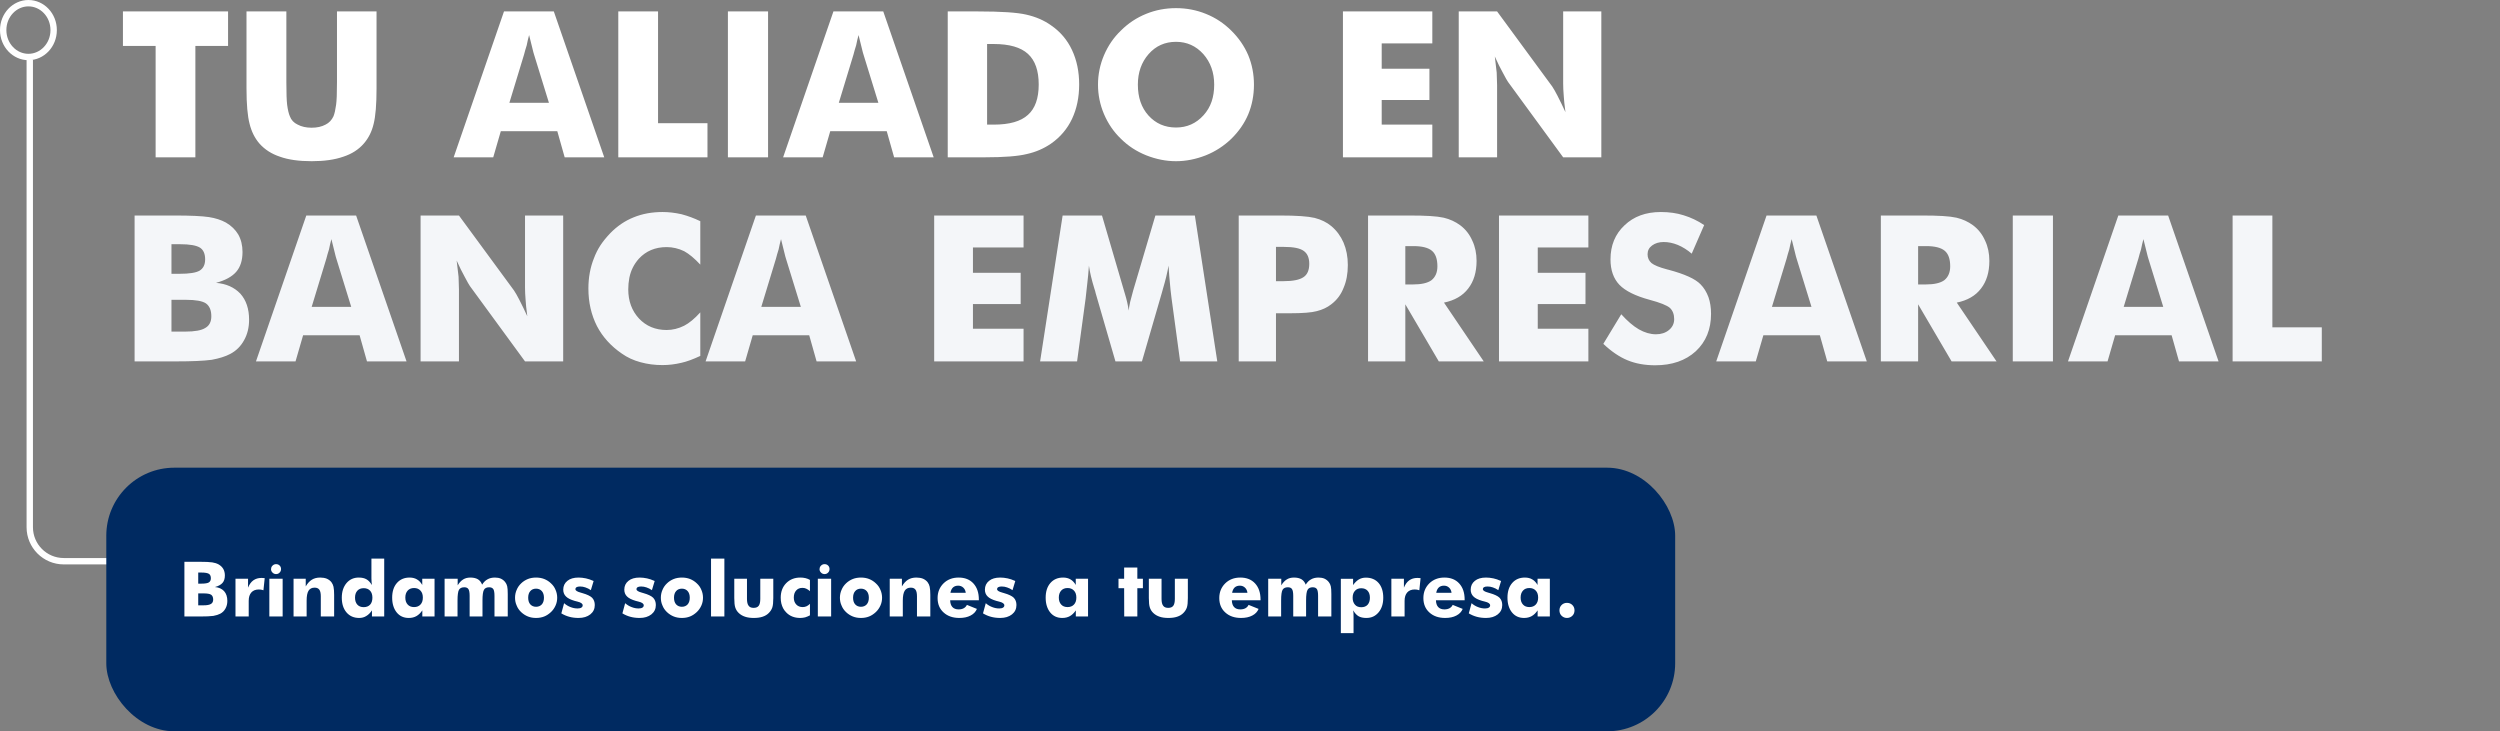 <svg width="588" height="172" viewBox="0 0 588 172" fill="none" xmlns="http://www.w3.org/2000/svg">
<rect x="0" y="0" width="588" height="172" fill="#808080" stroke="none"/>
<path d="M36.602 37V10.797H28.914V2.688H53.641V10.797H45.953V37H36.602ZM57.977 2.688H67.352V19.375C67.352 21.922 67.414 23.688 67.539 24.672C67.695 25.844 67.906 26.734 68.172 27.344C68.5 28.234 69.117 28.891 70.023 29.312C70.93 29.797 72.023 30.039 73.305 30.039C74.57 30.039 75.656 29.797 76.562 29.312C77.391 28.906 78.016 28.25 78.438 27.344C78.688 26.719 78.891 25.828 79.047 24.672C79.188 23.734 79.258 21.969 79.258 19.375V17.031V2.688H88.562V20.828C88.562 24.547 88.336 27.312 87.883 29.125C87.461 30.922 86.695 32.461 85.586 33.742C84.367 35.164 82.75 36.203 80.734 36.859C78.734 37.562 76.258 37.914 73.305 37.914C70.289 37.914 67.805 37.562 65.852 36.859C63.867 36.203 62.25 35.164 61 33.742C59.922 32.492 59.156 30.953 58.703 29.125C58.219 27.281 57.977 24.516 57.977 20.828V17.266V2.688ZM119.805 24.18H129.109L125.617 12.859C125.539 12.656 125.391 12.094 125.172 11.172C124.906 10.094 124.664 9.117 124.445 8.242C124.227 9.039 124.039 9.844 123.883 10.656C123.633 11.438 123.422 12.172 123.25 12.859L119.805 24.18ZM106.703 37L118.539 2.688H130.258L142.117 37H132.812L131.078 30.859H117.789L116.008 37H106.703ZM145.422 37V2.688H154.773V28.984H166.398V37H145.422ZM171.203 37V2.688H180.648V37H171.203ZM197.289 24.18H206.594L203.102 12.859C203.023 12.656 202.875 12.094 202.656 11.172C202.391 10.094 202.148 9.117 201.93 8.242C201.711 9.039 201.523 9.844 201.367 10.656C201.117 11.438 200.906 12.172 200.734 12.859L197.289 24.18ZM184.188 37L196.023 2.688H207.742L219.602 37H210.297L208.562 30.859H195.273L193.492 37H184.188ZM222.906 37V2.688H230.055C235.461 2.688 239.234 2.938 241.375 3.438C243.594 3.938 245.531 4.773 247.188 5.945C249.375 7.445 251.023 9.383 252.133 11.758C253.258 14.148 253.82 16.852 253.82 19.867C253.82 22.883 253.258 25.586 252.133 27.977C251.023 30.32 249.375 32.258 247.188 33.789C245.469 34.961 243.578 35.773 241.516 36.227C239.453 36.742 236.156 37 231.625 37H230.055H222.906ZM232.164 29.312H233.734C237.422 29.312 240.102 28.547 241.773 27.016C243.461 25.516 244.305 23.133 244.305 19.867C244.305 16.617 243.461 14.219 241.773 12.672C240.086 11.125 237.406 10.352 233.734 10.352H232.164V29.312ZM294.93 19.914C294.93 22.398 294.484 24.719 293.594 26.875C292.703 28.984 291.375 30.906 289.609 32.641C287.859 34.328 285.859 35.625 283.609 36.531C281.25 37.453 278.914 37.914 276.602 37.914C274.258 37.914 271.922 37.453 269.594 36.531C267.297 35.609 265.312 34.312 263.641 32.641C261.953 31.031 260.625 29.094 259.656 26.828C258.719 24.609 258.25 22.305 258.25 19.914C258.25 17.523 258.719 15.219 259.656 13C260.625 10.734 261.953 8.797 263.641 7.188C265.359 5.469 267.344 4.156 269.594 3.25C271.781 2.359 274.117 1.914 276.602 1.914C279.086 1.914 281.438 2.367 283.656 3.273C285.875 4.164 287.852 5.469 289.586 7.188C291.336 8.906 292.672 10.844 293.594 13C294.484 15.156 294.93 17.461 294.93 19.914ZM276.602 29.992C279.18 29.992 281.336 29.031 283.07 27.109C283.93 26.156 284.562 25.086 284.969 23.898C285.375 22.711 285.578 21.383 285.578 19.914C285.578 17.055 284.727 14.656 283.023 12.719C281.289 10.797 279.148 9.836 276.602 9.836C273.992 9.836 271.844 10.797 270.156 12.719C268.469 14.641 267.625 17.039 267.625 19.914C267.625 22.898 268.453 25.312 270.109 27.156C271.812 29.047 273.977 29.992 276.602 29.992ZM315.859 37V2.688H336.883V10.211H324.977V16.164H336.203V23.523H324.977V29.312H336.883V37H315.859ZM343.094 37V2.688H352.117L365.078 20.336C365.406 20.82 365.82 21.547 366.32 22.516C366.961 23.766 367.586 25.055 368.195 26.383C367.961 24.586 367.828 23.328 367.797 22.609C367.703 21.484 367.656 20.492 367.656 19.633V2.688H376.633V37H367.656L354.695 19.281C354.508 19.031 354.094 18.297 353.453 17.078C352.891 16.078 352.266 14.812 351.578 13.281C351.734 14.5 351.883 15.766 352.023 17.078C352.086 18.547 352.117 19.539 352.117 20.055V37H343.094Z" fill="white"/>
<path d="M40.328 64.398H42.203C44.531 64.398 46.117 64.148 46.961 63.648C47.82 63.117 48.25 62.234 48.25 61C48.25 59.703 47.852 58.789 47.055 58.258C46.18 57.711 44.609 57.438 42.344 57.438H40.328V64.398ZM31.656 85V50.688H41.055C44.836 50.688 47.539 50.812 49.164 51.062C50.68 51.297 52.008 51.727 53.148 52.352C54.398 53.086 55.359 54.016 56.031 55.141C56.703 56.328 57.039 57.703 57.039 59.266C57.039 61.25 56.539 62.812 55.539 63.953C54.555 65.078 52.977 65.938 50.805 66.531C53.18 66.719 55.086 67.562 56.523 69.062C57.898 70.594 58.586 72.641 58.586 75.203C58.586 77.016 58.195 78.617 57.414 80.008C56.633 81.445 55.531 82.531 54.109 83.266C53.016 83.844 51.578 84.297 49.797 84.625C47.953 84.875 45.133 85 41.336 85H31.656ZM40.328 77.992H43.609C45.828 77.992 47.391 77.703 48.297 77.125C49.234 76.594 49.703 75.68 49.703 74.383C49.703 72.977 49.281 71.969 48.438 71.359C47.594 70.797 46.031 70.516 43.75 70.516H40.328V77.992ZM73.305 72.18H82.609L79.117 60.859C79.039 60.656 78.891 60.094 78.672 59.172C78.406 58.094 78.164 57.117 77.945 56.242C77.727 57.039 77.539 57.844 77.383 58.656C77.133 59.438 76.922 60.172 76.75 60.859L73.305 72.18ZM60.203 85L72.039 50.688H83.758L95.617 85H86.312L84.578 78.859H71.289L69.508 85H60.203ZM98.922 85V50.688H107.945L120.906 68.336C121.234 68.82 121.648 69.547 122.148 70.516C122.789 71.766 123.414 73.055 124.023 74.383C123.789 72.586 123.656 71.328 123.625 70.609C123.531 69.484 123.484 68.492 123.484 67.633V50.688H132.461V85H123.484L110.523 67.281C110.336 67.031 109.922 66.297 109.281 65.078C108.719 64.078 108.094 62.812 107.406 61.281C107.562 62.5 107.711 63.766 107.852 65.078C107.914 66.547 107.945 67.539 107.945 68.055V85H98.922ZM164.711 52.023V62.242C163.367 60.789 162.102 59.734 160.914 59.078C159.586 58.438 158.211 58.117 156.789 58.117C154.117 58.117 151.938 59.031 150.25 60.859C149.672 61.516 149.203 62.203 148.844 62.922C148.484 63.625 148.211 64.43 148.023 65.336C147.852 66.227 147.766 67.133 147.766 68.055C147.766 70.805 148.609 73.094 150.297 74.922C152 76.719 154.164 77.617 156.789 77.617C158.195 77.617 159.57 77.281 160.914 76.609C162.102 76 163.367 74.953 164.711 73.469V83.711C162.977 84.523 161.5 85.062 160.281 85.328C158.766 85.688 157.281 85.867 155.828 85.867C153.984 85.867 152.25 85.641 150.625 85.188C149 84.75 147.547 84.078 146.266 83.172C143.703 81.422 141.75 79.266 140.406 76.703C139.062 74.047 138.391 71.102 138.391 67.867C138.391 65.273 138.828 62.891 139.703 60.719C140.094 59.672 140.586 58.688 141.18 57.766C141.789 56.828 142.57 55.859 143.523 54.859C145.164 53.172 147.008 51.922 149.055 51.109C151.086 50.281 153.344 49.867 155.828 49.867C157.25 49.867 158.734 50.039 160.281 50.383C161.812 50.789 163.289 51.336 164.711 52.023ZM179.055 72.18H188.359L184.867 60.859C184.789 60.656 184.641 60.094 184.422 59.172C184.156 58.094 183.914 57.117 183.695 56.242C183.477 57.039 183.289 57.844 183.133 58.656C182.883 59.438 182.672 60.172 182.5 60.859L179.055 72.18ZM165.953 85L177.789 50.688H189.508L201.367 85H192.062L190.328 78.859H177.039L175.258 85H165.953ZM219.719 85V50.688H240.742V58.211H228.836V64.164H240.062V71.523H228.836V77.312H240.742V85H219.719ZM286.305 85H277.562L275.547 70.164C275.375 68.836 275.25 67.672 275.172 66.672C275.062 65.688 274.953 64.289 274.844 62.477C274.562 64.102 274.125 65.914 273.531 67.914C273.406 68.305 273.312 68.641 273.25 68.922L268.586 85H262.352L257.688 68.922C257.641 68.656 257.547 68.32 257.406 67.914C256.75 65.805 256.32 63.992 256.117 62.477C255.992 64.195 255.875 65.477 255.766 66.32C255.719 66.758 255.648 67.398 255.555 68.242C255.461 69.086 255.391 69.727 255.344 70.164L253.328 85H244.633L249.93 50.688H259.188L264.367 68.383C264.461 68.711 264.523 68.922 264.555 69.016C265.008 70.484 265.312 71.828 265.469 73.047C265.5 72.625 265.617 71.938 265.82 70.984C265.883 70.75 266.117 69.867 266.523 68.336L271.75 50.688H281.031L286.305 85ZM300.109 85H291.344V50.688H301.117C304.914 50.688 307.609 50.875 309.203 51.25C310.766 51.656 312.07 52.297 313.117 53.172C314.367 54.219 315.328 55.516 316 57.062C316.672 58.641 317.008 60.398 317.008 62.336C317.008 64.398 316.672 66.195 316 67.727C315.406 69.273 314.445 70.555 313.117 71.57C312.164 72.32 311.016 72.859 309.672 73.188C308.469 73.516 306.375 73.68 303.391 73.68H301.797H300.109V85ZM300.109 66.133H301.891C304.109 66.133 305.68 65.812 306.602 65.172C307.492 64.578 307.938 63.539 307.938 62.055C307.938 60.633 307.5 59.617 306.625 59.008C305.766 58.383 304.219 58.07 301.984 58.07H300.109V66.133ZM321.766 85V50.688H331.539C333.43 50.688 335.023 50.727 336.32 50.805C337.633 50.883 338.711 51.016 339.555 51.203C341.008 51.547 342.305 52.141 343.445 52.984C344.695 53.922 345.641 55.125 346.281 56.594C346.953 58 347.289 59.594 347.289 61.375C347.289 64.016 346.633 66.18 345.32 67.867C344.039 69.555 342.141 70.656 339.625 71.172L348.977 85H338.406L330.531 71.57V85H321.766ZM330.531 66.906H332.266C334.312 66.906 335.789 66.57 336.695 65.898C337.617 65.148 338.078 64.062 338.078 62.641C338.078 60.922 337.648 59.703 336.789 58.984C335.914 58.25 334.453 57.883 332.406 57.883H330.531V66.906ZM352.562 85V50.688H373.586V58.211H361.68V64.164H372.906V71.523H361.68V77.312H373.586V85H352.562ZM381.32 73.914C382.758 75.508 384.133 76.688 385.445 77.453C386.82 78.234 388.164 78.625 389.477 78.625C390.711 78.625 391.734 78.289 392.547 77.617C393.359 76.945 393.766 76.094 393.766 75.062C393.766 73.938 393.43 73.055 392.758 72.414C392.039 71.805 390.453 71.172 388 70.516C384.656 69.609 382.289 68.438 380.898 67C379.492 65.531 378.789 63.531 378.789 61C378.789 57.719 379.891 55.047 382.094 52.984C384.266 50.906 387.109 49.867 390.625 49.867C392.609 49.867 394.406 50.125 396.016 50.641C397.703 51.156 399.305 51.922 400.82 52.938L397.891 59.664C396.859 58.773 395.766 58.086 394.609 57.602C393.484 57.148 392.383 56.922 391.305 56.922C390.211 56.922 389.297 57.195 388.562 57.742C387.859 58.258 387.508 58.945 387.508 59.805C387.508 60.633 387.812 61.32 388.422 61.867C389.062 62.383 390.266 62.875 392.031 63.344C392.094 63.359 392.148 63.375 392.195 63.391C392.242 63.391 392.312 63.406 392.406 63.438C396.219 64.453 398.734 65.594 399.953 66.859C400.75 67.656 401.375 68.664 401.828 69.883C402.234 71.039 402.438 72.352 402.438 73.82C402.438 77.445 401.242 80.375 398.852 82.609C396.445 84.812 393.258 85.914 389.289 85.914C386.852 85.914 384.672 85.516 382.75 84.719C380.844 83.922 378.961 82.641 377.102 80.875L381.32 73.914ZM416.758 72.18H426.062L422.57 60.859C422.492 60.656 422.344 60.094 422.125 59.172C421.859 58.094 421.617 57.117 421.398 56.242C421.18 57.039 420.992 57.844 420.836 58.656C420.586 59.438 420.375 60.172 420.203 60.859L416.758 72.18ZM403.656 85L415.492 50.688H427.211L439.07 85H429.766L428.031 78.859H414.742L412.961 85H403.656ZM442.375 85V50.688H452.148C454.039 50.688 455.633 50.727 456.93 50.805C458.242 50.883 459.32 51.016 460.164 51.203C461.617 51.547 462.914 52.141 464.055 52.984C465.305 53.922 466.25 55.125 466.891 56.594C467.562 58 467.898 59.594 467.898 61.375C467.898 64.016 467.242 66.18 465.93 67.867C464.648 69.555 462.75 70.656 460.234 71.172L469.586 85H459.016L451.141 71.57V85H442.375ZM451.141 66.906H452.875C454.922 66.906 456.398 66.57 457.305 65.898C458.227 65.148 458.688 64.062 458.688 62.641C458.688 60.922 458.258 59.703 457.398 58.984C456.523 58.25 455.062 57.883 453.016 57.883H451.141V66.906ZM473.406 85V50.688H482.852V85H473.406ZM499.492 72.18H508.797L505.305 60.859C505.227 60.656 505.078 60.094 504.859 59.172C504.594 58.094 504.352 57.117 504.133 56.242C503.914 57.039 503.727 57.844 503.57 58.656C503.32 59.438 503.109 60.172 502.938 60.859L499.492 72.18ZM486.391 85L498.227 50.688H509.945L521.805 85H512.5L510.766 78.859H497.477L495.695 85H486.391ZM525.109 85V50.688H534.461V76.984H546.086V85H525.109Z" fill="#F4F6F9"/>
<path d="M27 132H15C10.582 132 7 128.418 7 124V14" stroke="white" stroke-width="1.5"/>
<path d="M12.622 7.078C12.622 10.614 9.925 13.407 6.686 13.407C3.447 13.407 0.75 10.614 0.75 7.078C0.75 3.542 3.447 0.75 6.686 0.75C9.925 0.75 12.622 3.542 12.622 7.078Z" stroke="white" stroke-width="1.5"/>
<rect x="25" y="110" width="369" height="62" rx="16" fill="#002A61"/>
<path d="M46.623 137.274H47.326C48.199 137.274 48.794 137.181 49.11 136.993C49.433 136.794 49.594 136.463 49.594 136C49.594 135.514 49.444 135.171 49.145 134.972C48.817 134.767 48.228 134.664 47.379 134.664H46.623V137.274ZM43.371 145V132.133H46.895C48.313 132.133 49.327 132.18 49.937 132.273C50.505 132.361 51.003 132.522 51.431 132.757C51.899 133.032 52.26 133.381 52.512 133.803C52.764 134.248 52.89 134.764 52.89 135.35C52.89 136.094 52.702 136.68 52.327 137.107C51.958 137.529 51.366 137.852 50.552 138.074C51.442 138.145 52.157 138.461 52.696 139.023C53.212 139.598 53.47 140.365 53.47 141.326C53.47 142.006 53.323 142.606 53.03 143.128C52.737 143.667 52.324 144.074 51.791 144.35C51.381 144.566 50.842 144.736 50.174 144.859C49.482 144.953 48.425 145 47.001 145H43.371ZM46.623 142.372H47.853C48.685 142.372 49.272 142.264 49.611 142.047C49.963 141.848 50.139 141.505 50.139 141.019C50.139 140.491 49.98 140.113 49.664 139.885C49.348 139.674 48.762 139.568 47.906 139.568H46.623V142.372ZM55.386 145V136.123H58.339V138.215C58.649 137.447 59.062 136.876 59.578 136.501C60.111 136.12 60.753 135.93 61.503 135.93C61.673 135.93 61.799 135.936 61.881 135.947C61.945 135.953 62.004 135.959 62.057 135.965C62.109 135.965 62.177 135.971 62.259 135.982L61.96 138.83C61.743 138.76 61.556 138.71 61.398 138.681C61.163 138.657 60.99 138.646 60.879 138.646C60.117 138.646 59.528 138.88 59.112 139.349C58.702 139.812 58.497 140.471 58.497 141.326V145H55.386ZM63.349 145V136.123H66.478V145H63.349ZM63.744 133.838H63.762C63.762 133.51 63.876 133.24 64.105 133.029C64.333 132.801 64.608 132.687 64.931 132.687C65.27 132.687 65.549 132.795 65.766 133.012C65.988 133.229 66.1 133.504 66.1 133.838C66.1 134.178 65.985 134.459 65.757 134.682C65.534 134.91 65.259 135.024 64.931 135.024C64.597 135.024 64.315 134.904 64.087 134.664C63.858 134.441 63.744 134.166 63.744 133.838ZM69.044 145V136.123H71.909V137.925C72.314 137.222 72.794 136.694 73.351 136.343C73.89 136.009 74.543 135.842 75.311 135.842C75.891 135.842 76.406 135.93 76.857 136.105C77.303 136.305 77.663 136.574 77.939 136.914C78.19 137.254 78.357 137.614 78.439 137.995C78.539 138.481 78.589 139.123 78.589 139.92V145H75.451V140.245C75.451 139.524 75.337 139.009 75.108 138.698C74.88 138.376 74.508 138.215 73.992 138.215C73.348 138.215 72.873 138.455 72.568 138.936C72.269 139.416 72.12 140.195 72.12 141.273V145H69.044ZM87.589 140.57C87.589 139.873 87.41 139.328 87.053 138.936C86.672 138.537 86.168 138.338 85.541 138.338C84.908 138.338 84.41 138.537 84.047 138.936C83.684 139.334 83.502 139.879 83.502 140.57C83.502 141.268 83.684 141.815 84.047 142.214C84.404 142.606 84.902 142.803 85.541 142.803C86.174 142.803 86.678 142.606 87.053 142.214C87.41 141.821 87.589 141.273 87.589 140.57ZM90.366 131.377V145H87.483V143.559C87.085 144.162 86.634 144.607 86.13 144.895C85.661 145.193 85.11 145.343 84.478 145.343C83.235 145.343 82.242 144.909 81.498 144.042C80.76 143.175 80.391 142.018 80.391 140.57C80.391 139.164 80.763 138.019 81.507 137.134C82.245 136.272 83.2 135.842 84.372 135.842C85.122 135.842 85.731 135.979 86.2 136.255C86.651 136.507 87.073 136.955 87.466 137.6C87.442 137.441 87.419 137.201 87.395 136.879C87.372 136.527 87.36 136.24 87.36 136.018V131.377H90.366ZM99.454 140.553C99.454 139.85 99.269 139.305 98.9 138.918C98.525 138.508 98.022 138.303 97.389 138.303C96.756 138.303 96.258 138.502 95.894 138.9C95.519 139.311 95.332 139.861 95.332 140.553C95.332 141.25 95.519 141.798 95.894 142.196C96.252 142.589 96.75 142.785 97.389 142.785C98.022 142.785 98.522 142.589 98.892 142.196C99.267 141.804 99.454 141.256 99.454 140.553ZM102.205 136.123V145H99.331V143.559C98.915 144.174 98.449 144.625 97.934 144.912C97.424 145.199 96.826 145.343 96.141 145.343C94.951 145.343 94.005 144.909 93.302 144.042C92.956 143.614 92.692 143.11 92.511 142.53C92.329 141.95 92.238 141.297 92.238 140.57C92.238 139.117 92.61 137.966 93.355 137.116C94.099 136.267 95.095 135.842 96.343 135.842C97.011 135.842 97.585 135.985 98.065 136.272C98.552 136.548 98.968 136.984 99.314 137.582V136.123H102.205ZM116.303 145V140.157C116.303 139.396 116.215 138.868 116.039 138.575C115.84 138.276 115.509 138.127 115.046 138.127C114.454 138.127 114.047 138.329 113.824 138.733C113.596 139.132 113.481 139.967 113.481 141.238V145H110.458V140.157C110.458 139.366 110.361 138.833 110.168 138.558C109.992 138.271 109.667 138.127 109.192 138.127C108.601 138.127 108.188 138.323 107.953 138.716C107.725 139.114 107.61 139.955 107.61 141.238V145H104.569V136.123H107.646V137.67C108.021 137.049 108.448 136.589 108.929 136.29C109.397 135.991 109.966 135.842 110.634 135.842C111.354 135.842 111.949 135.979 112.418 136.255C112.863 136.536 113.188 136.955 113.394 137.512C113.751 136.932 114.176 136.513 114.668 136.255C115.154 135.979 115.737 135.842 116.417 135.842C116.95 135.842 117.416 135.93 117.814 136.105C118.225 136.299 118.562 136.568 118.825 136.914C119.048 137.189 119.203 137.515 119.291 137.89C119.379 138.235 119.423 138.848 119.423 139.727V139.92V145H116.303ZM127.939 140.588C127.939 139.926 127.772 139.404 127.438 139.023C127.093 138.643 126.642 138.452 126.085 138.452C125.511 138.452 125.06 138.643 124.731 139.023C124.397 139.393 124.23 139.914 124.23 140.588C124.23 141.244 124.392 141.76 124.714 142.135C125.065 142.521 125.522 142.715 126.085 142.715C126.647 142.715 127.104 142.521 127.456 142.135C127.778 141.748 127.939 141.232 127.939 140.588ZM131.051 140.588C131.051 141.238 130.925 141.845 130.673 142.407C130.409 143.005 130.049 143.521 129.592 143.954C129.076 144.435 128.543 144.783 127.992 145C127.418 145.229 126.782 145.343 126.085 145.343C125.382 145.343 124.746 145.229 124.178 145C123.598 144.771 123.062 144.426 122.569 143.963C122.083 143.494 121.731 142.976 121.515 142.407C121.263 141.862 121.137 141.256 121.137 140.588C121.137 139.938 121.263 139.325 121.515 138.751C121.749 138.171 122.104 137.655 122.578 137.204C123.041 136.759 123.574 136.416 124.178 136.176C124.752 135.953 125.388 135.842 126.085 135.842C126.776 135.842 127.412 135.953 127.992 136.176C128.596 136.416 129.129 136.759 129.592 137.204C130.078 137.644 130.438 138.159 130.673 138.751C130.925 139.325 131.051 139.938 131.051 140.588ZM132.026 144.262L132.677 141.871C133.134 142.275 133.638 142.58 134.188 142.785C134.733 143.002 135.284 143.11 135.841 143.11C136.239 143.11 136.538 143.043 136.737 142.908C136.942 142.785 137.045 142.606 137.045 142.372C137.045 141.979 136.632 141.687 135.806 141.493C135.519 141.429 135.302 141.373 135.155 141.326C134.2 141.045 133.523 140.702 133.125 140.298C132.691 139.882 132.475 139.343 132.475 138.681C132.475 137.825 132.8 137.137 133.45 136.615C134.077 136.1 134.953 135.842 136.078 135.842C136.623 135.842 137.203 135.906 137.818 136.035C138.334 136.141 138.935 136.346 139.62 136.65L138.97 138.804C138.548 138.517 138.123 138.303 137.695 138.162C137.291 138.016 136.866 137.942 136.421 137.942C136.058 137.942 135.785 137.998 135.604 138.109C135.428 138.215 135.34 138.376 135.34 138.593C135.34 138.897 135.753 139.161 136.579 139.384C136.849 139.466 136.986 139.507 136.992 139.507C138.07 139.812 138.826 140.172 139.26 140.588C139.682 141.027 139.893 141.599 139.893 142.302C139.893 143.21 139.544 143.942 138.847 144.499C138.132 145.062 137.209 145.343 136.078 145.343C135.293 145.343 134.569 145.252 133.907 145.07C133.251 144.895 132.624 144.625 132.026 144.262ZM146.388 144.262L147.038 141.871C147.495 142.275 147.999 142.58 148.55 142.785C149.095 143.002 149.646 143.11 150.202 143.11C150.601 143.11 150.899 143.043 151.099 142.908C151.304 142.785 151.406 142.606 151.406 142.372C151.406 141.979 150.993 141.687 150.167 141.493C149.88 141.429 149.663 141.373 149.517 141.326C148.562 141.045 147.885 140.702 147.486 140.298C147.053 139.882 146.836 139.343 146.836 138.681C146.836 137.825 147.161 137.137 147.812 136.615C148.438 136.1 149.314 135.842 150.439 135.842C150.984 135.842 151.564 135.906 152.18 136.035C152.695 136.141 153.296 136.346 153.981 136.65L153.331 138.804C152.909 138.517 152.484 138.303 152.057 138.162C151.652 138.016 151.228 137.942 150.782 137.942C150.419 137.942 150.146 137.998 149.965 138.109C149.789 138.215 149.701 138.376 149.701 138.593C149.701 138.897 150.114 139.161 150.94 139.384C151.21 139.466 151.348 139.507 151.354 139.507C152.432 139.812 153.188 140.172 153.621 140.588C154.043 141.027 154.254 141.599 154.254 142.302C154.254 143.21 153.905 143.942 153.208 144.499C152.493 145.062 151.57 145.343 150.439 145.343C149.654 145.343 148.931 145.252 148.269 145.07C147.612 144.895 146.985 144.625 146.388 144.262ZM162.234 140.588C162.234 139.926 162.067 139.404 161.733 139.023C161.388 138.643 160.937 138.452 160.38 138.452C159.806 138.452 159.354 138.643 159.026 139.023C158.692 139.393 158.525 139.914 158.525 140.588C158.525 141.244 158.687 141.76 159.009 142.135C159.36 142.521 159.817 142.715 160.38 142.715C160.942 142.715 161.399 142.521 161.751 142.135C162.073 141.748 162.234 141.232 162.234 140.588ZM165.346 140.588C165.346 141.238 165.22 141.845 164.968 142.407C164.704 143.005 164.344 143.521 163.887 143.954C163.371 144.435 162.838 144.783 162.287 145C161.713 145.229 161.077 145.343 160.38 145.343C159.677 145.343 159.041 145.229 158.473 145C157.893 144.771 157.356 144.426 156.864 143.963C156.378 143.494 156.026 142.976 155.81 142.407C155.558 141.862 155.432 141.256 155.432 140.588C155.432 139.938 155.558 139.325 155.81 138.751C156.044 138.171 156.398 137.655 156.873 137.204C157.336 136.759 157.869 136.416 158.473 136.176C159.047 135.953 159.683 135.842 160.38 135.842C161.071 135.842 161.707 135.953 162.287 136.176C162.891 136.416 163.424 136.759 163.887 137.204C164.373 137.644 164.733 138.159 164.968 138.751C165.22 139.325 165.346 139.938 165.346 140.588ZM167.235 145V131.377H170.373V145H167.235ZM181.878 136.123V140.658C181.878 141.672 181.802 142.41 181.649 142.873C181.485 143.354 181.21 143.787 180.823 144.174C180.454 144.561 179.968 144.854 179.364 145.053C178.79 145.246 178.099 145.343 177.29 145.343C176.487 145.343 175.805 145.246 175.242 145.053C174.662 144.865 174.164 144.572 173.748 144.174C173.367 143.811 173.098 143.383 172.939 142.891C172.781 142.434 172.702 141.689 172.702 140.658V136.123H175.69V140.86C175.69 141.604 175.816 142.138 176.068 142.46C176.297 142.8 176.692 142.97 177.255 142.97C177.812 142.97 178.21 142.806 178.45 142.478C178.696 142.149 178.819 141.61 178.819 140.86V136.123H181.878ZM190.5 139.041C190.195 138.771 189.902 138.575 189.621 138.452C189.369 138.329 189.073 138.268 188.733 138.268C188.106 138.268 187.614 138.473 187.257 138.883C186.888 139.287 186.703 139.844 186.703 140.553C186.703 141.232 186.894 141.771 187.274 142.17C187.644 142.58 188.156 142.785 188.812 142.785C189.123 142.785 189.422 142.721 189.709 142.592C190.014 142.445 190.277 142.252 190.5 142.012V144.728C190.125 144.927 189.747 145.085 189.366 145.202C188.962 145.296 188.578 145.343 188.215 145.343C186.844 145.343 185.739 144.903 184.901 144.024C184.614 143.731 184.377 143.409 184.189 143.058C184.008 142.706 183.867 142.325 183.768 141.915C183.674 141.505 183.627 141.057 183.627 140.57C183.627 139.17 184.055 138.033 184.91 137.16C185.771 136.281 186.885 135.842 188.25 135.842C188.678 135.842 189.085 135.889 189.472 135.982C189.847 136.076 190.189 136.214 190.5 136.396V139.041ZM192.354 145V136.123H195.483V145H192.354ZM192.75 133.838H192.768C192.768 133.51 192.882 133.24 193.11 133.029C193.339 132.801 193.614 132.687 193.937 132.687C194.276 132.687 194.555 132.795 194.771 133.012C194.994 133.229 195.105 133.504 195.105 133.838C195.105 134.178 194.991 134.459 194.763 134.682C194.54 134.91 194.265 135.024 193.937 135.024C193.603 135.024 193.321 134.904 193.093 134.664C192.864 134.441 192.75 134.166 192.75 133.838ZM204.352 140.588C204.352 139.926 204.185 139.404 203.851 139.023C203.505 138.643 203.054 138.452 202.497 138.452C201.923 138.452 201.472 138.643 201.144 139.023C200.81 139.393 200.643 139.914 200.643 140.588C200.643 141.244 200.804 141.76 201.126 142.135C201.478 142.521 201.935 142.715 202.497 142.715C203.06 142.715 203.517 142.521 203.868 142.135C204.19 141.748 204.352 141.232 204.352 140.588ZM207.463 140.588C207.463 141.238 207.337 141.845 207.085 142.407C206.821 143.005 206.461 143.521 206.004 143.954C205.488 144.435 204.955 144.783 204.404 145C203.83 145.229 203.194 145.343 202.497 145.343C201.794 145.343 201.158 145.229 200.59 145C200.01 144.771 199.474 144.426 198.981 143.963C198.495 143.494 198.144 142.976 197.927 142.407C197.675 141.862 197.549 141.256 197.549 140.588C197.549 139.938 197.675 139.325 197.927 138.751C198.161 138.171 198.516 137.655 198.99 137.204C199.453 136.759 199.986 136.416 200.59 136.176C201.164 135.953 201.8 135.842 202.497 135.842C203.188 135.842 203.824 135.953 204.404 136.176C205.008 136.416 205.541 136.759 206.004 137.204C206.49 137.644 206.851 138.159 207.085 138.751C207.337 139.325 207.463 139.938 207.463 140.588ZM209.265 145V136.123H212.13V137.925C212.534 137.222 213.015 136.694 213.571 136.343C214.11 136.009 214.764 135.842 215.531 135.842C216.111 135.842 216.627 135.93 217.078 136.105C217.523 136.305 217.884 136.574 218.159 136.914C218.411 137.254 218.578 137.614 218.66 137.995C218.76 138.481 218.81 139.123 218.81 139.92V145H215.672V140.245C215.672 139.524 215.558 139.009 215.329 138.698C215.101 138.376 214.729 138.215 214.213 138.215C213.568 138.215 213.094 138.455 212.789 138.936C212.49 139.416 212.341 140.195 212.341 141.273V145H209.265ZM227.142 139.419C227.089 138.927 226.898 138.525 226.57 138.215C226.242 137.904 225.841 137.749 225.366 137.749C224.868 137.749 224.464 137.887 224.153 138.162C223.831 138.473 223.629 138.892 223.547 139.419H227.142ZM230.227 141.186H223.477C223.494 141.877 223.667 142.404 223.995 142.768C224.335 143.143 224.827 143.33 225.472 143.33C225.94 143.33 226.342 143.239 226.676 143.058C227.016 142.864 227.262 142.601 227.414 142.267L229.77 143.216C229.494 143.89 228.996 144.411 228.275 144.78C227.561 145.155 226.685 145.343 225.647 145.343C224.101 145.343 222.858 144.909 221.921 144.042C220.989 143.198 220.523 142.07 220.523 140.658C220.523 139.281 220.989 138.13 221.921 137.204C222.853 136.296 224.036 135.842 225.472 135.842C226.937 135.842 228.094 136.302 228.943 137.222C229.377 137.696 229.699 138.25 229.91 138.883C230.121 139.51 230.227 140.228 230.227 141.036V141.186ZM231.202 144.262L231.853 141.871C232.31 142.275 232.813 142.58 233.364 142.785C233.909 143.002 234.46 143.11 235.017 143.11C235.415 143.11 235.714 143.043 235.913 142.908C236.118 142.785 236.221 142.606 236.221 142.372C236.221 141.979 235.808 141.687 234.981 141.493C234.694 141.429 234.478 141.373 234.331 141.326C233.376 141.045 232.699 140.702 232.301 140.298C231.867 139.882 231.65 139.343 231.65 138.681C231.65 137.825 231.976 137.137 232.626 136.615C233.253 136.1 234.129 135.842 235.254 135.842C235.799 135.842 236.379 135.906 236.994 136.035C237.51 136.141 238.11 136.346 238.796 136.65L238.146 138.804C237.724 138.517 237.299 138.303 236.871 138.162C236.467 138.016 236.042 137.942 235.597 137.942C235.233 137.942 234.961 137.998 234.779 138.109C234.604 138.215 234.516 138.376 234.516 138.593C234.516 138.897 234.929 139.161 235.755 139.384C236.024 139.466 236.162 139.507 236.168 139.507C237.246 139.812 238.002 140.172 238.436 140.588C238.857 141.027 239.068 141.599 239.068 142.302C239.068 143.21 238.72 143.942 238.022 144.499C237.308 145.062 236.385 145.343 235.254 145.343C234.469 145.343 233.745 145.252 233.083 145.07C232.427 144.895 231.8 144.625 231.202 144.262ZM253.157 140.553C253.157 139.85 252.973 139.305 252.604 138.918C252.229 138.508 251.725 138.303 251.092 138.303C250.459 138.303 249.961 138.502 249.598 138.9C249.223 139.311 249.035 139.861 249.035 140.553C249.035 141.25 249.223 141.798 249.598 142.196C249.955 142.589 250.453 142.785 251.092 142.785C251.725 142.785 252.226 142.589 252.595 142.196C252.97 141.804 253.157 141.256 253.157 140.553ZM255.908 136.123V145H253.034V143.559C252.618 144.174 252.152 144.625 251.637 144.912C251.127 145.199 250.529 145.343 249.844 145.343C248.654 145.343 247.708 144.909 247.005 144.042C246.659 143.614 246.396 143.11 246.214 142.53C246.032 141.95 245.941 141.297 245.941 140.57C245.941 139.117 246.313 137.966 247.058 137.116C247.802 136.267 248.798 135.842 250.046 135.842C250.714 135.842 251.288 135.985 251.769 136.272C252.255 136.548 252.671 136.984 253.017 137.582V136.123H255.908ZM264.416 145L264.398 138.338H263.071V136.123H264.398V133.478H267.501V136.123H268.811V138.338H267.501V145H264.416ZM279.384 136.123V140.658C279.384 141.672 279.308 142.41 279.155 142.873C278.991 143.354 278.716 143.787 278.329 144.174C277.96 144.561 277.474 144.854 276.87 145.053C276.296 145.246 275.604 145.343 274.796 145.343C273.993 145.343 273.311 145.246 272.748 145.053C272.168 144.865 271.67 144.572 271.254 144.174C270.873 143.811 270.604 143.383 270.445 142.891C270.287 142.434 270.208 141.689 270.208 140.658V136.123H273.196V140.86C273.196 141.604 273.322 142.138 273.574 142.46C273.803 142.8 274.198 142.97 274.761 142.97C275.317 142.97 275.716 142.806 275.956 142.478C276.202 142.149 276.325 141.61 276.325 140.86V136.123H279.384ZM293.394 139.419C293.341 138.927 293.15 138.525 292.822 138.215C292.494 137.904 292.093 137.749 291.618 137.749C291.12 137.749 290.716 137.887 290.405 138.162C290.083 138.473 289.881 138.892 289.799 139.419H293.394ZM296.479 141.186H289.729C289.746 141.877 289.919 142.404 290.247 142.768C290.587 143.143 291.079 143.33 291.724 143.33C292.192 143.33 292.594 143.239 292.928 143.058C293.268 142.864 293.514 142.601 293.666 142.267L296.021 143.216C295.746 143.89 295.248 144.411 294.527 144.78C293.812 145.155 292.937 145.343 291.899 145.343C290.353 145.343 289.11 144.909 288.173 144.042C287.241 143.198 286.775 142.07 286.775 140.658C286.775 139.281 287.241 138.13 288.173 137.204C289.104 136.296 290.288 135.842 291.724 135.842C293.188 135.842 294.346 136.302 295.195 137.222C295.629 137.696 295.951 138.25 296.162 138.883C296.373 139.51 296.479 140.228 296.479 141.036V141.186ZM310.014 145V140.157C310.014 139.396 309.926 138.868 309.75 138.575C309.551 138.276 309.22 138.127 308.757 138.127C308.165 138.127 307.758 138.329 307.535 138.733C307.307 139.132 307.192 139.967 307.192 141.238V145H304.169V140.157C304.169 139.366 304.072 138.833 303.879 138.558C303.703 138.271 303.378 138.127 302.903 138.127C302.312 138.127 301.898 138.323 301.664 138.716C301.436 139.114 301.321 139.955 301.321 141.238V145H298.28V136.123H301.356V137.67C301.731 137.049 302.159 136.589 302.64 136.29C303.108 135.991 303.677 135.842 304.345 135.842C305.065 135.842 305.66 135.979 306.129 136.255C306.574 136.536 306.899 136.955 307.104 137.512C307.462 136.932 307.887 136.513 308.379 136.255C308.865 135.979 309.448 135.842 310.128 135.842C310.661 135.842 311.127 135.93 311.525 136.105C311.936 136.299 312.272 136.568 312.536 136.914C312.759 137.189 312.914 137.515 313.002 137.89C313.09 138.235 313.134 138.848 313.134 139.727V139.92V145H310.014ZM318.144 140.588C318.144 141.279 318.328 141.827 318.697 142.231C319.037 142.624 319.529 142.82 320.174 142.82C320.812 142.82 321.311 142.624 321.668 142.231C322.025 141.821 322.204 141.273 322.204 140.588C322.204 139.891 322.025 139.346 321.668 138.953C321.305 138.555 320.807 138.355 320.174 138.355C319.535 138.355 319.043 138.555 318.697 138.953C318.328 139.34 318.144 139.885 318.144 140.588ZM315.366 148.92V136.141H318.249V137.617C318.63 137.049 319.078 136.606 319.594 136.29C320.08 136.003 320.634 135.859 321.255 135.859C321.882 135.859 322.444 135.965 322.942 136.176C323.44 136.381 323.874 136.694 324.243 137.116C324.976 137.954 325.342 139.111 325.342 140.588C325.342 142.006 324.976 143.151 324.243 144.024C323.868 144.47 323.443 144.801 322.969 145.018C322.5 145.234 321.964 145.343 321.36 145.343C320.604 145.343 319.992 145.205 319.523 144.93C319.072 144.666 318.653 144.209 318.267 143.559C318.296 143.699 318.319 143.916 318.337 144.209C318.349 144.379 318.354 144.689 318.354 145.141V148.92H315.366ZM327.249 145V136.123H330.202V138.215C330.513 137.447 330.926 136.876 331.441 136.501C331.975 136.12 332.616 135.93 333.366 135.93C333.536 135.93 333.662 135.936 333.744 135.947C333.809 135.953 333.867 135.959 333.92 135.965C333.973 135.965 334.04 135.971 334.122 135.982L333.823 138.83C333.606 138.76 333.419 138.71 333.261 138.681C333.026 138.657 332.854 138.646 332.742 138.646C331.98 138.646 331.392 138.88 330.976 139.349C330.565 139.812 330.36 140.471 330.36 141.326V145H327.249ZM341.399 139.419C341.347 138.927 341.156 138.525 340.828 138.215C340.5 137.904 340.099 137.749 339.624 137.749C339.126 137.749 338.722 137.887 338.411 138.162C338.089 138.473 337.887 138.892 337.805 139.419H341.399ZM344.484 141.186H337.734C337.752 141.877 337.925 142.404 338.253 142.768C338.593 143.143 339.085 143.33 339.729 143.33C340.198 143.33 340.6 143.239 340.934 143.058C341.273 142.864 341.52 142.601 341.672 142.267L344.027 143.216C343.752 143.89 343.254 144.411 342.533 144.78C341.818 145.155 340.942 145.343 339.905 145.343C338.358 145.343 337.116 144.909 336.179 144.042C335.247 143.198 334.781 142.07 334.781 140.658C334.781 139.281 335.247 138.13 336.179 137.204C337.11 136.296 338.294 135.842 339.729 135.842C341.194 135.842 342.352 136.302 343.201 137.222C343.635 137.696 343.957 138.25 344.168 138.883C344.379 139.51 344.484 140.228 344.484 141.036V141.186ZM345.46 144.262L346.11 141.871C346.567 142.275 347.071 142.58 347.622 142.785C348.167 143.002 348.718 143.11 349.274 143.11C349.673 143.11 349.972 143.043 350.171 142.908C350.376 142.785 350.479 142.606 350.479 142.372C350.479 141.979 350.065 141.687 349.239 141.493C348.952 141.429 348.735 141.373 348.589 141.326C347.634 141.045 346.957 140.702 346.559 140.298C346.125 139.882 345.908 139.343 345.908 138.681C345.908 137.825 346.233 137.137 346.884 136.615C347.511 136.1 348.387 135.842 349.512 135.842C350.057 135.842 350.637 135.906 351.252 136.035C351.768 136.141 352.368 136.346 353.054 136.65L352.403 138.804C351.981 138.517 351.557 138.303 351.129 138.162C350.725 138.016 350.3 137.942 349.854 137.942C349.491 137.942 349.219 137.998 349.037 138.109C348.861 138.215 348.773 138.376 348.773 138.593C348.773 138.897 349.187 139.161 350.013 139.384C350.282 139.466 350.42 139.507 350.426 139.507C351.504 139.812 352.26 140.172 352.693 140.588C353.115 141.027 353.326 141.599 353.326 142.302C353.326 143.21 352.978 143.942 352.28 144.499C351.565 145.062 350.643 145.343 349.512 145.343C348.727 145.343 348.003 145.252 347.341 145.07C346.685 144.895 346.058 144.625 345.46 144.262ZM361.772 140.553C361.772 139.85 361.588 139.305 361.219 138.918C360.844 138.508 360.34 138.303 359.707 138.303C359.074 138.303 358.576 138.502 358.213 138.9C357.838 139.311 357.65 139.861 357.65 140.553C357.65 141.25 357.838 141.798 358.213 142.196C358.57 142.589 359.068 142.785 359.707 142.785C360.34 142.785 360.841 142.589 361.21 142.196C361.585 141.804 361.772 141.256 361.772 140.553ZM364.523 136.123V145H361.649V143.559C361.233 144.174 360.768 144.625 360.252 144.912C359.742 145.199 359.145 145.343 358.459 145.343C357.27 145.343 356.323 144.909 355.62 144.042C355.274 143.614 355.011 143.11 354.829 142.53C354.647 141.95 354.557 141.297 354.557 140.57C354.557 139.117 354.929 137.966 355.673 137.116C356.417 136.267 357.413 135.842 358.661 135.842C359.329 135.842 359.903 135.985 360.384 136.272C360.87 136.548 361.286 136.984 361.632 137.582V136.123H364.523ZM366.782 143.559C366.782 143.055 366.949 142.636 367.283 142.302C367.623 141.962 368.042 141.792 368.54 141.792C369.056 141.792 369.483 141.962 369.823 142.302C370.157 142.636 370.324 143.055 370.324 143.559C370.324 144.068 370.157 144.49 369.823 144.824C369.466 145.17 369.038 145.343 368.54 145.343C368.06 145.343 367.641 145.17 367.283 144.824C366.949 144.49 366.782 144.068 366.782 143.559Z" fill="white"/>
</svg>
